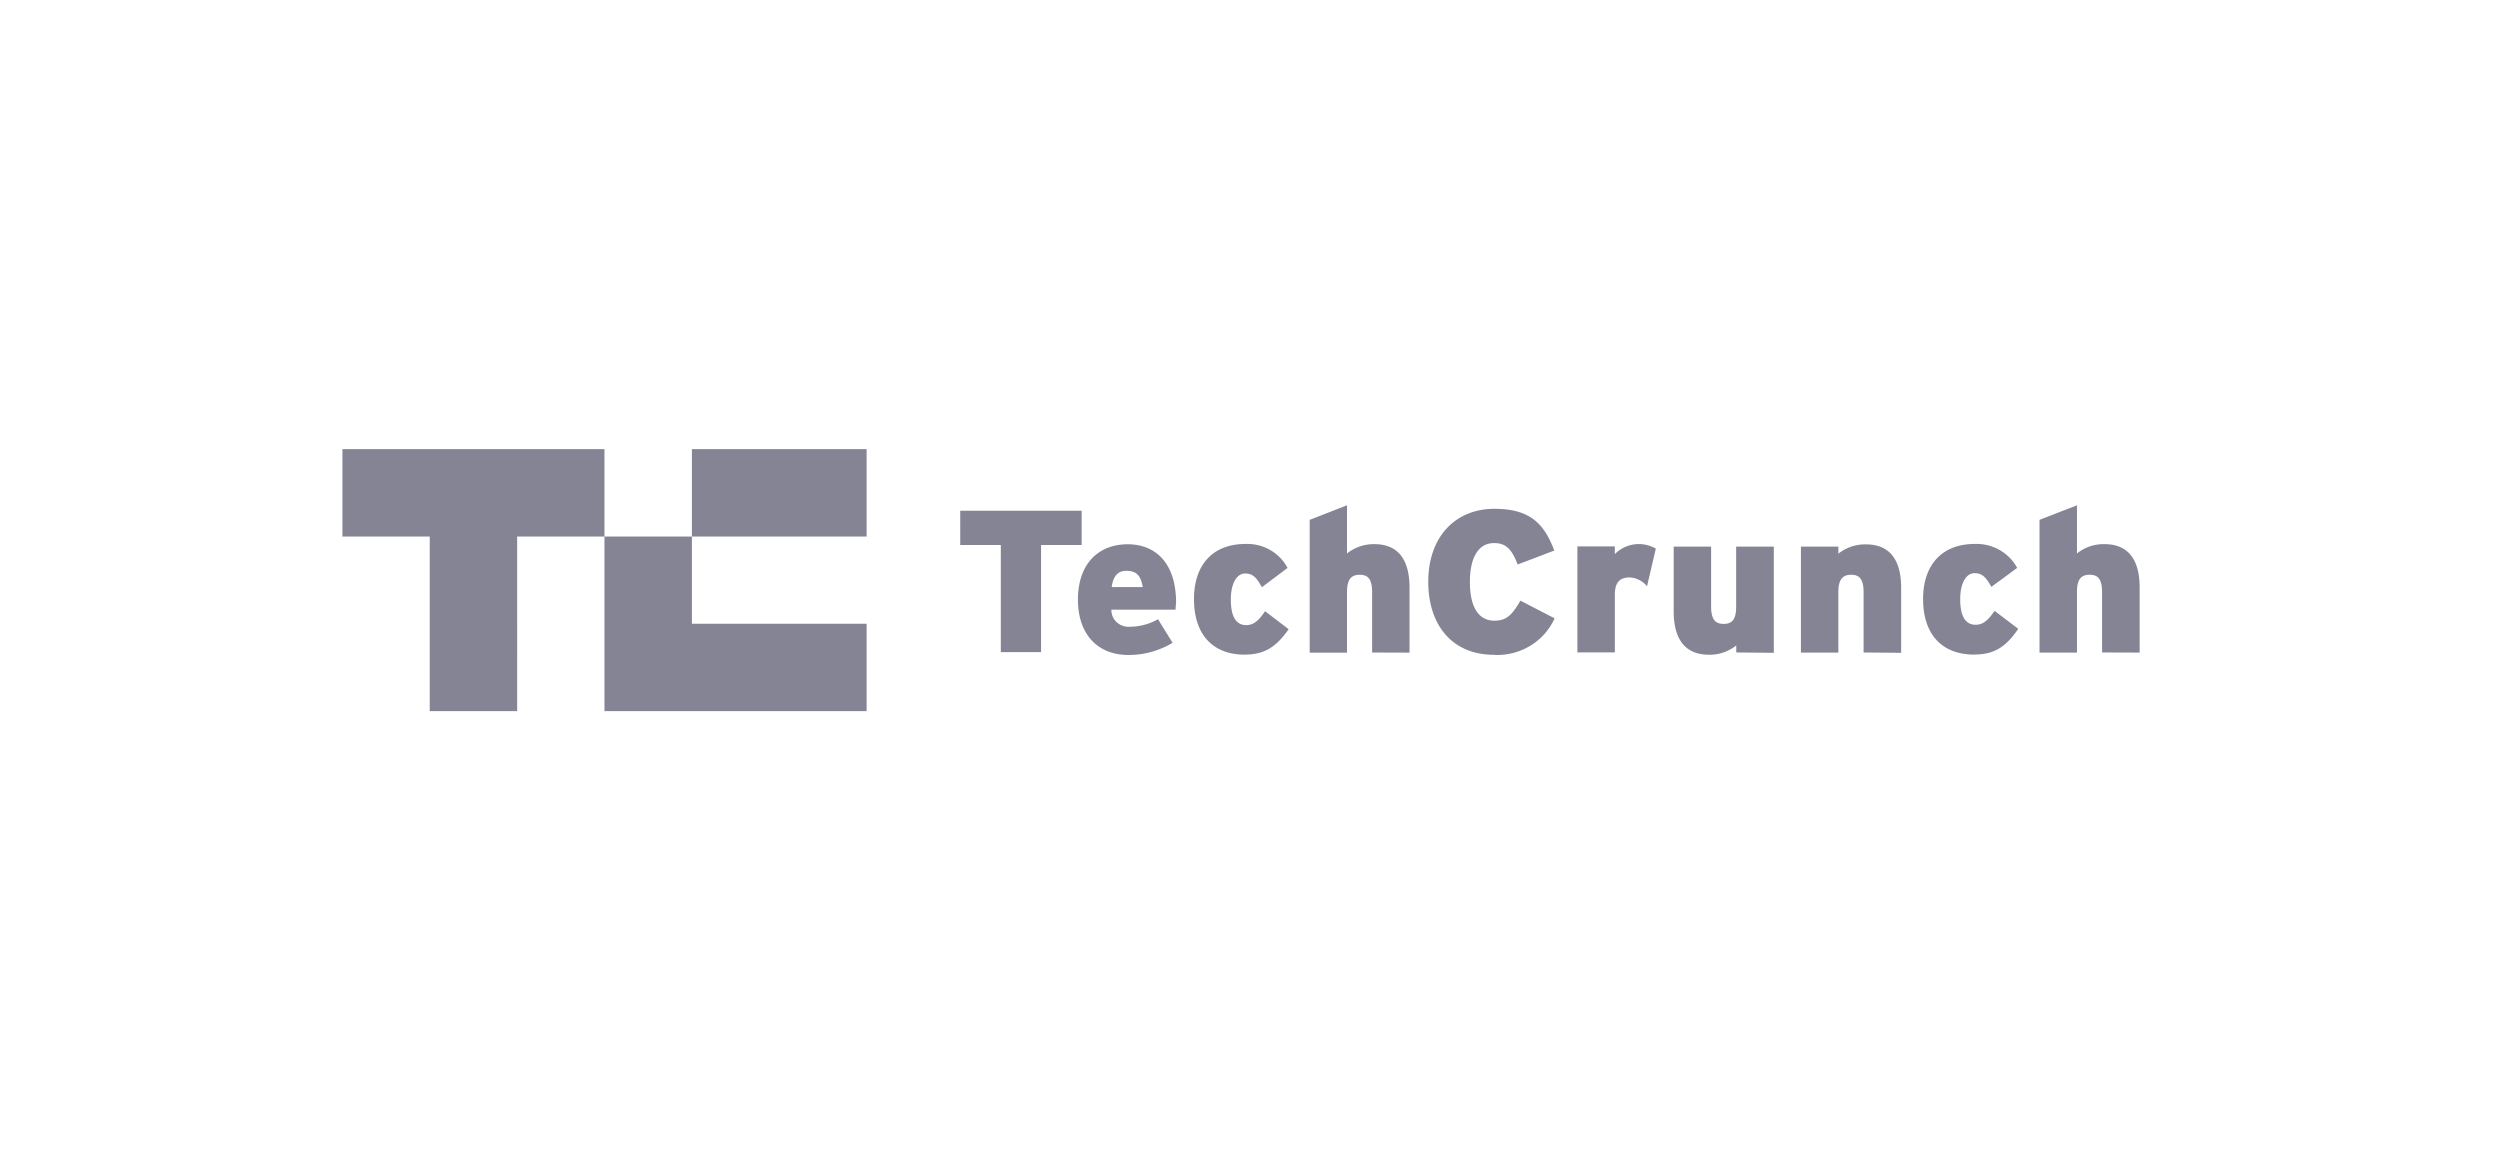 <svg width="209" height="97" viewBox="0 0 209 97" xmlns="http://www.w3.org/2000/svg">
    <g fill="none" fill-rule="evenodd">
        <path d="M.456 0h208.155v97H.456z"/>
        <g fill="#848495" fill-rule="nonzero">
            <path d="M87.033 45.563v8.953h-3.365v-8.953h-3.393V42.7h10.151v2.864h-3.393zm11.243 5.408h-5.365a1.38 1.38 0 0 0 .447 1.045c.294.272.691.409 1.094.379a4.83 4.83 0 0 0 2.357-.627l1.22 1.97a7.17 7.17 0 0 1-3.669 1.02c-2.75 0-4.245-1.898-4.245-4.62 0-3.062 1.77-4.637 4.154-4.637s4.053 1.611 4.053 4.906c-.037.215-.037.403-.046.555v.009zm-4.127-3.25c-.715 0-1.1.475-1.21 1.36h2.595c-.156-.894-.458-1.36-1.375-1.36h-.01zm9.923 7.01c-2.66 0-4.255-1.656-4.255-4.655 0-2.686 1.412-4.602 4.328-4.602 1.464-.047 2.825.734 3.494 2.005l-2.146 1.612c-.43-.77-.733-1.146-1.403-1.146s-1.192.779-1.192 2.184c0 1.406.431 2.131 1.284 2.131.587 0 1.009-.322 1.577-1.164l1.972 1.504c-1.064 1.522-2.045 2.122-3.668 2.122l.009.01zm10.637-.179v-5.04c0-1.164-.394-1.46-1.036-1.46s-1.064.305-1.064 1.433v5.076h-3.118V43.46l3.118-1.218v4.029a3.575 3.575 0 0 1 2.293-.78c1.99 0 2.934 1.308 2.934 3.636v5.434l-3.127-.009zM124.927 54.744c-3.62 0-5.525-2.595-5.525-6.103 0-3.804 2.302-6.104 5.525-6.104 2.993 0 4.172 1.253 5.01 3.49l-3.058 1.164c-.442-1.101-.856-1.79-1.97-1.79-1.41 0-2.026 1.37-2.026 3.248 0 1.88.589 3.24 2.053 3.24 1.06 0 1.51-.555 2.174-1.673l2.854 1.476c-.865 1.94-2.873 3.157-5.046 3.06l.01-.008zm12.764-5.728a1.98 1.98 0 0 0-1.455-.742c-.764 0-1.234.358-1.234 1.431v4.833h-3.131v-8.86H135v.645a2.822 2.822 0 0 1 3.427-.457l-.737 3.15zm7.46 5.53v-.59a3.526 3.526 0 0 1-2.285.779c-1.998 0-2.946-1.307-2.946-3.642v-5.397h3.13v5.012c0 1.145.406 1.45 1.05 1.45.645 0 1.041-.305 1.041-1.414v-5.048h3.15v8.878l-3.14-.027zm10.645 0V49.51c0-1.164-.405-1.46-1.04-1.46-.636 0-1.069.305-1.069 1.433v5.074h-3.13v-8.86h3.13v.59a3.601 3.601 0 0 1 2.303-.778c1.998 0 2.946 1.307 2.946 3.634v5.432l-3.14-.027zm9.255.18c-2.67 0-4.282-1.656-4.282-4.654 0-2.684 1.428-4.6 4.347-4.6 1.471-.044 2.839.736 3.518 2.005l-2.155 1.584c-.442-.77-.737-1.145-1.41-1.145-.671 0-1.196.778-1.196 2.183 0 1.405.432 2.13 1.289 2.13.59 0 1.013-.322 1.584-1.163l1.98 1.503c-1.06 1.557-2.054 2.148-3.665 2.148l-.01.009zm10.683-.18V49.51c0-1.164-.396-1.46-1.04-1.46-.645 0-1.06.305-1.06 1.433v5.074h-3.13V43.459l3.13-1.217v4.027a3.554 3.554 0 0 1 2.293-.779c2.008 0 2.947 1.307 2.947 3.634v5.432l-3.14-.01zM28.627 37.548v7.305h7.3v14.599h7.308V44.853h7.299v-7.305H28.627zm29.216 14.599v-7.295h-7.31v14.599h21.916v-7.305H57.843zm0-14.599h14.606v7.305H57.843v-7.305z"/>
        </g>
    </g>
</svg>
